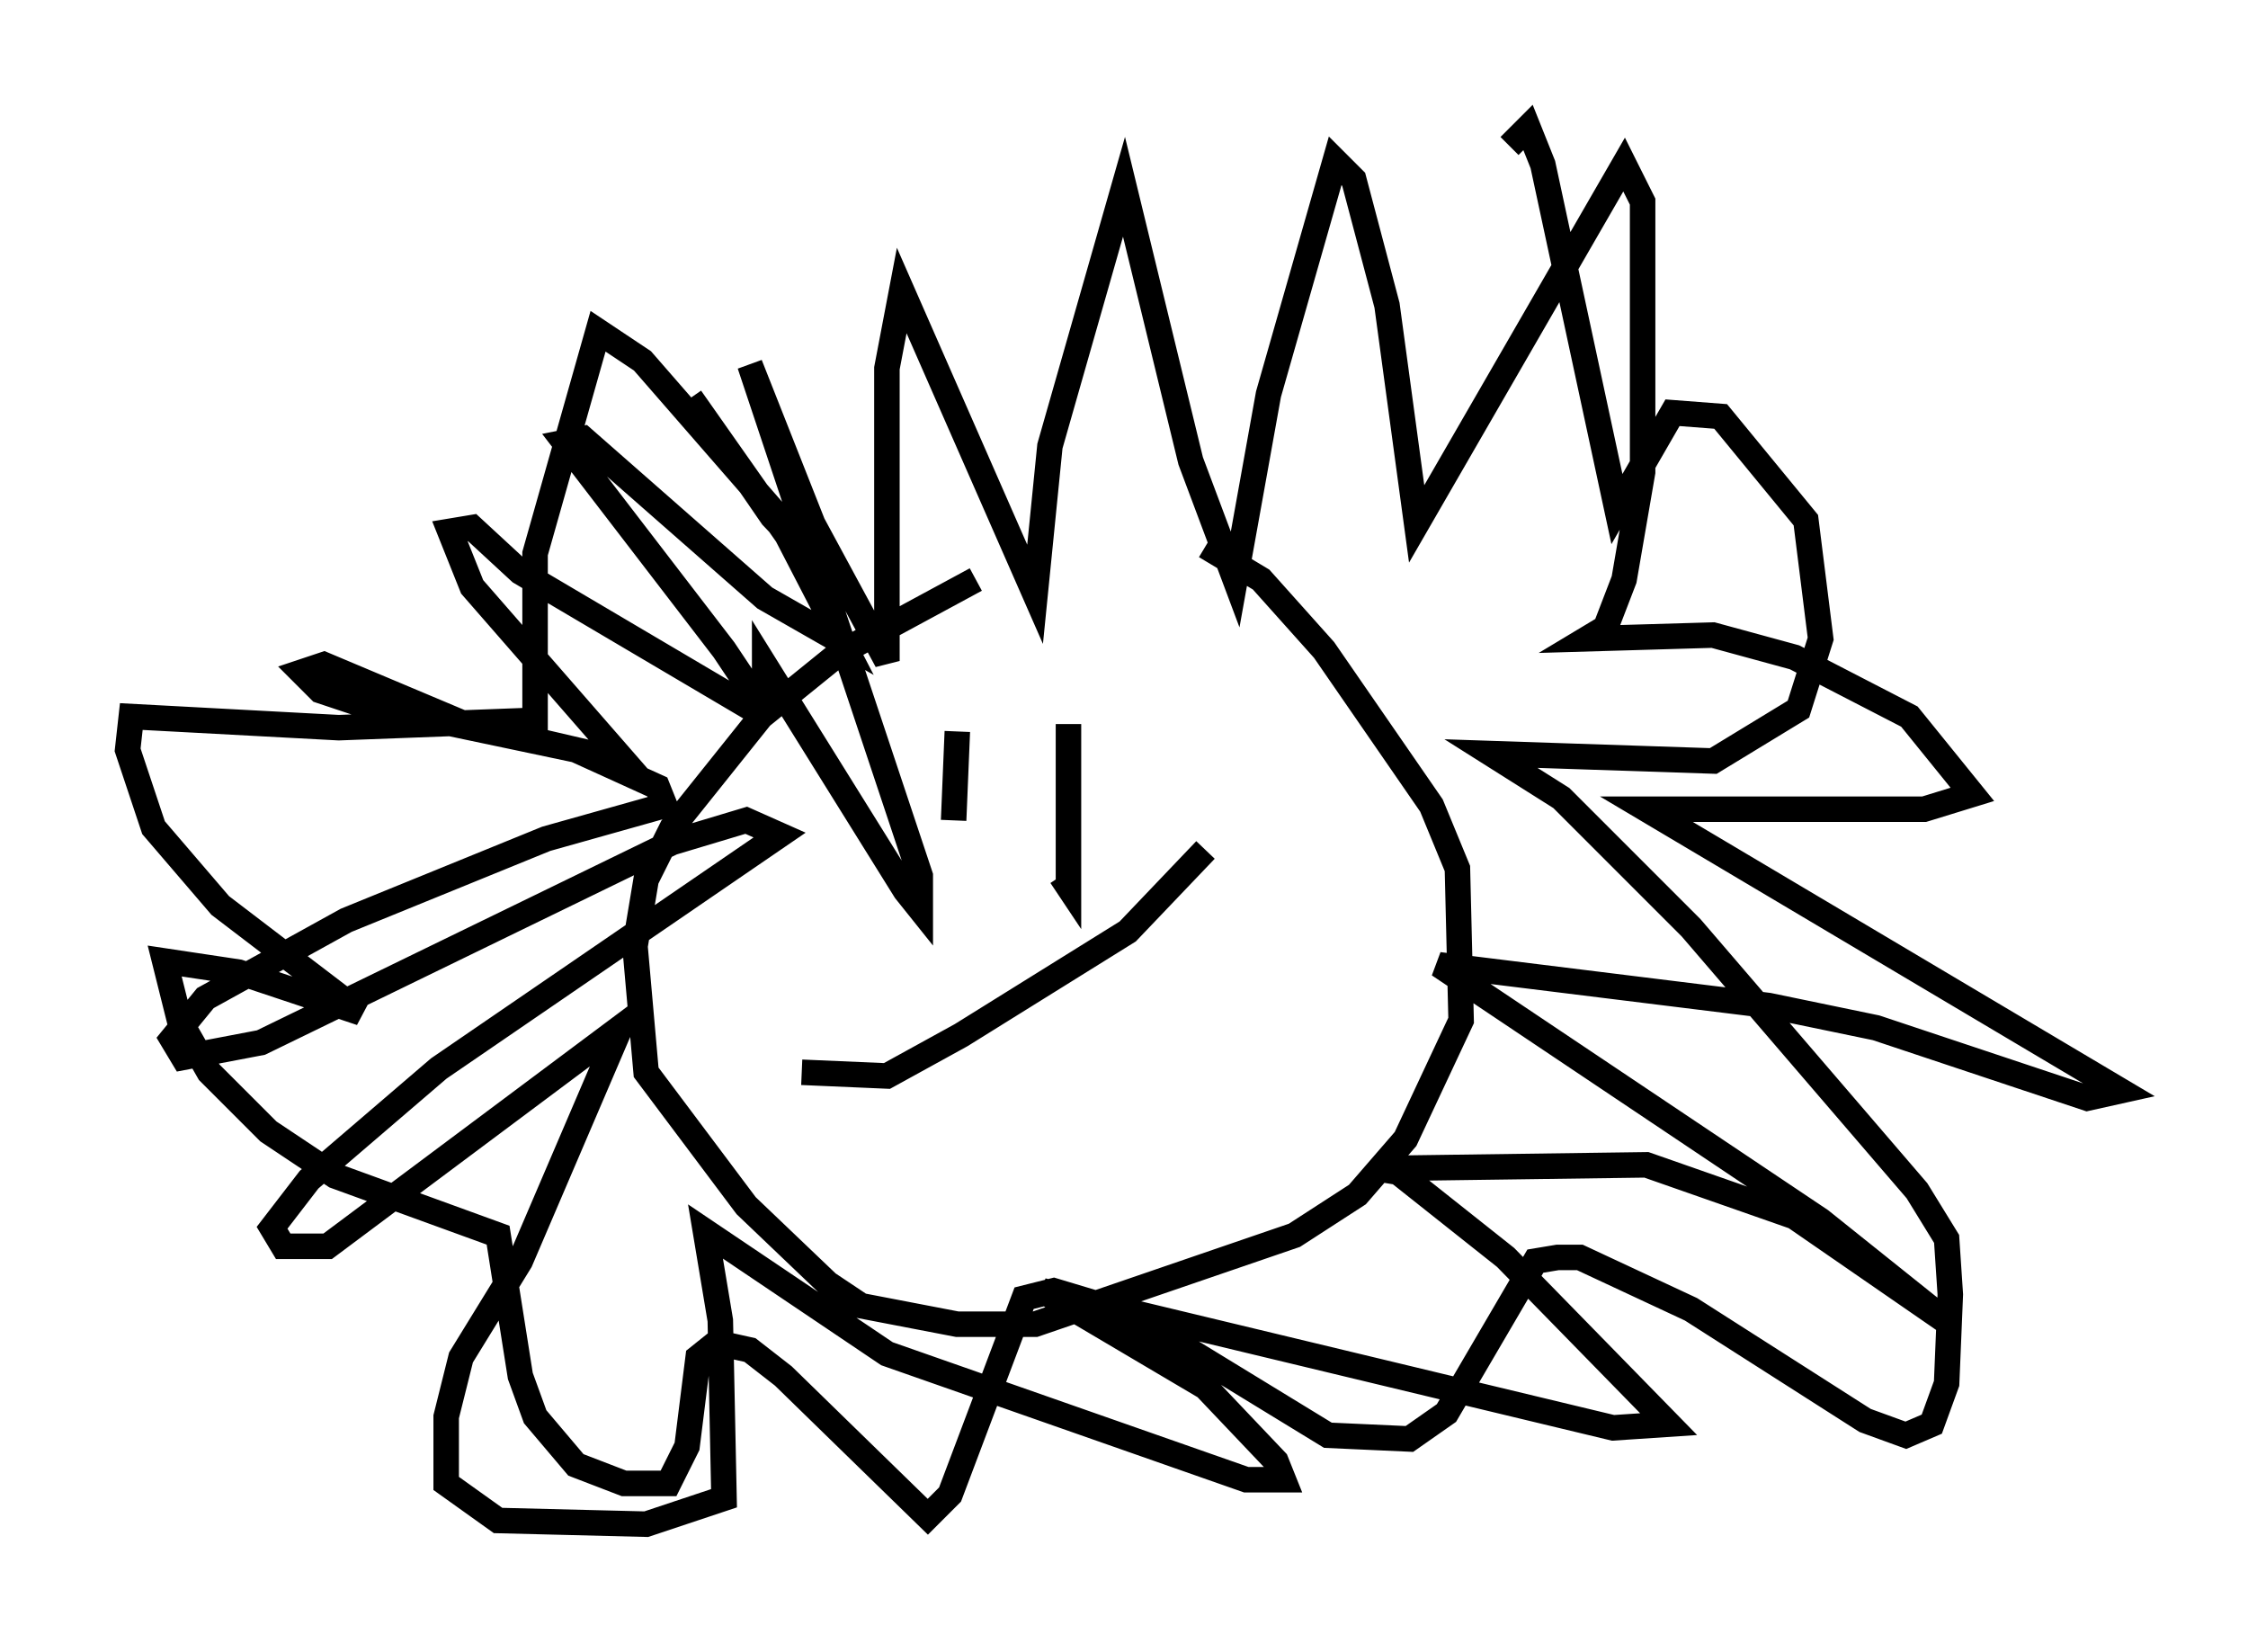 <?xml version="1.0" encoding="utf-8" ?>
<svg baseProfile="full" height="64.76" version="1.1" width="88.145" xmlns="http://www.w3.org/2000/svg" xmlns:ev="http://www.w3.org/2001/xml-events" xmlns:xlink="http://www.w3.org/1999/xlink"><defs /><rect fill="white" height="64.76" width="88.145" x="0" y="0" /><path d="M46.251, 22.866 m-7.989, -0.145 l-5.374, 2.905 -3.05, 2.469 l-3.486, 4.358 -1.017, 2.034 l-0.436, 2.615 0.436, 4.939 l3.922, 5.229 3.196, 3.05 l1.307, 0.872 3.777, 0.726 l3.05, 0.0 10.168, -3.486 l2.469, -1.598 1.888, -2.179 l2.179, -4.648 -0.145, -5.955 l-1.017, -2.469 -4.212, -6.101 l-2.469, -2.76 -2.179, -1.307 m-9.732, 7.263 l-0.145, 3.486 m4.503, -3.777 l0.0, 6.391 -0.291, -0.436 m-10.168, 7.698 l3.341, 0.145 2.905, -1.598 l6.536, -4.067 3.05, -3.196 m-17.285, -5.52 l0.0, -1.743 5.52, 8.86 l0.581, 0.726 0.0, -1.307 l-6.682, -20.045 2.469, 6.246 l2.905, 5.374 0.0, -11.475 l0.581, -3.05 5.229, 11.911 l0.581, -5.81 2.905, -10.168 l2.615, 10.749 1.743, 4.648 l1.307, -7.263 2.615, -9.151 l0.726, 0.726 1.307, 4.939 l1.162, 8.57 8.134, -14.089 l0.726, 1.453 0.0, 10.603 l-0.726, 4.212 -0.726, 1.888 l-0.726, 0.436 4.939, -0.145 l3.196, 0.872 4.503, 2.324 l2.469, 3.05 -1.888, 0.581 l-10.894, 0.0 18.592, 11.039 l-1.307, 0.291 -8.279, -2.76 l-4.212, -0.872 -12.927, -1.598 l14.961, 10.022 5.084, 4.067 l-6.101, -4.212 -5.81, -2.034 l-10.603, 0.145 0.872, 0.145 l4.212, 3.341 6.391, 6.536 l-2.179, 0.145 -22.369, -5.374 l6.391, 3.777 2.76, 2.905 l0.291, 0.726 -1.453, 0.0 l-14.089, -4.939 -7.117, -4.793 l0.581, 3.486 0.145, 6.972 l-3.05, 1.017 -5.81, -0.145 l-2.034, -1.453 0.0, -2.615 l0.581, -2.324 2.324, -3.777 l3.922, -9.151 -11.475, 8.57 l-1.743, 0.0 -0.436, -0.726 l1.453, -1.888 5.084, -4.358 l13.363, -9.151 -1.307, -0.581 l-2.905, 0.872 -16.123, 7.844 l-3.05, 0.581 -0.436, -0.726 l1.307, -1.598 5.52, -3.05 l7.844, -3.196 4.648, -1.307 l-0.291, -0.726 -3.196, -1.453 l-8.279, -1.743 -1.743, -0.581 l-0.726, -0.726 0.872, -0.291 l5.52, 2.324 6.246, 1.453 l-5.955, -6.827 -0.872, -2.179 l0.872, -0.145 1.888, 1.743 l8.86, 5.229 0.0, -0.872 l-0.872, -1.307 -6.246, -8.134 l0.726, -0.145 7.117, 6.246 l3.05, 1.743 -2.179, -4.212 l-3.777, -5.374 3.196, 4.648 l2.76, 2.905 -7.844, -9.006 l-1.743, -1.162 -2.469, 8.715 l0.0, 6.536 -7.698, 0.291 l-8.134, -0.436 -0.145, 1.307 l1.017, 3.05 2.615, 3.05 l5.52, 4.212 -4.793, -1.598 l-2.905, -0.436 0.581, 2.324 l1.162, 2.034 2.324, 2.324 l2.615, 1.743 6.391, 2.324 l0.872, 5.52 0.581, 1.598 l1.598, 1.888 1.888, 0.726 l1.743, 0.0 0.726, -1.453 l0.436, -3.486 0.726, -0.581 l1.307, 0.291 1.307, 1.017 l5.665, 5.52 0.872, -0.872 l2.905, -7.698 1.162, -0.291 l2.905, 0.872 7.844, 4.793 l3.196, 0.145 1.453, -1.017 l3.486, -5.955 0.872, -0.145 l0.872, 0.0 4.358, 2.034 l6.827, 4.358 1.598, 0.581 l1.017, -0.436 0.581, -1.598 l0.145, -3.486 -0.145, -2.179 l-1.162, -1.888 -8.86, -10.313 l-5.084, -5.084 -2.76, -1.743 l8.715, 0.291 3.341, -2.034 l0.872, -2.76 -0.581, -4.648 l-3.341, -4.067 -1.888, -0.145 l-2.179, 3.777 -2.905, -13.508 l-0.581, -1.453 -0.726, 0.726 " fill="none" stroke="black" stroke-width="1" /></svg>